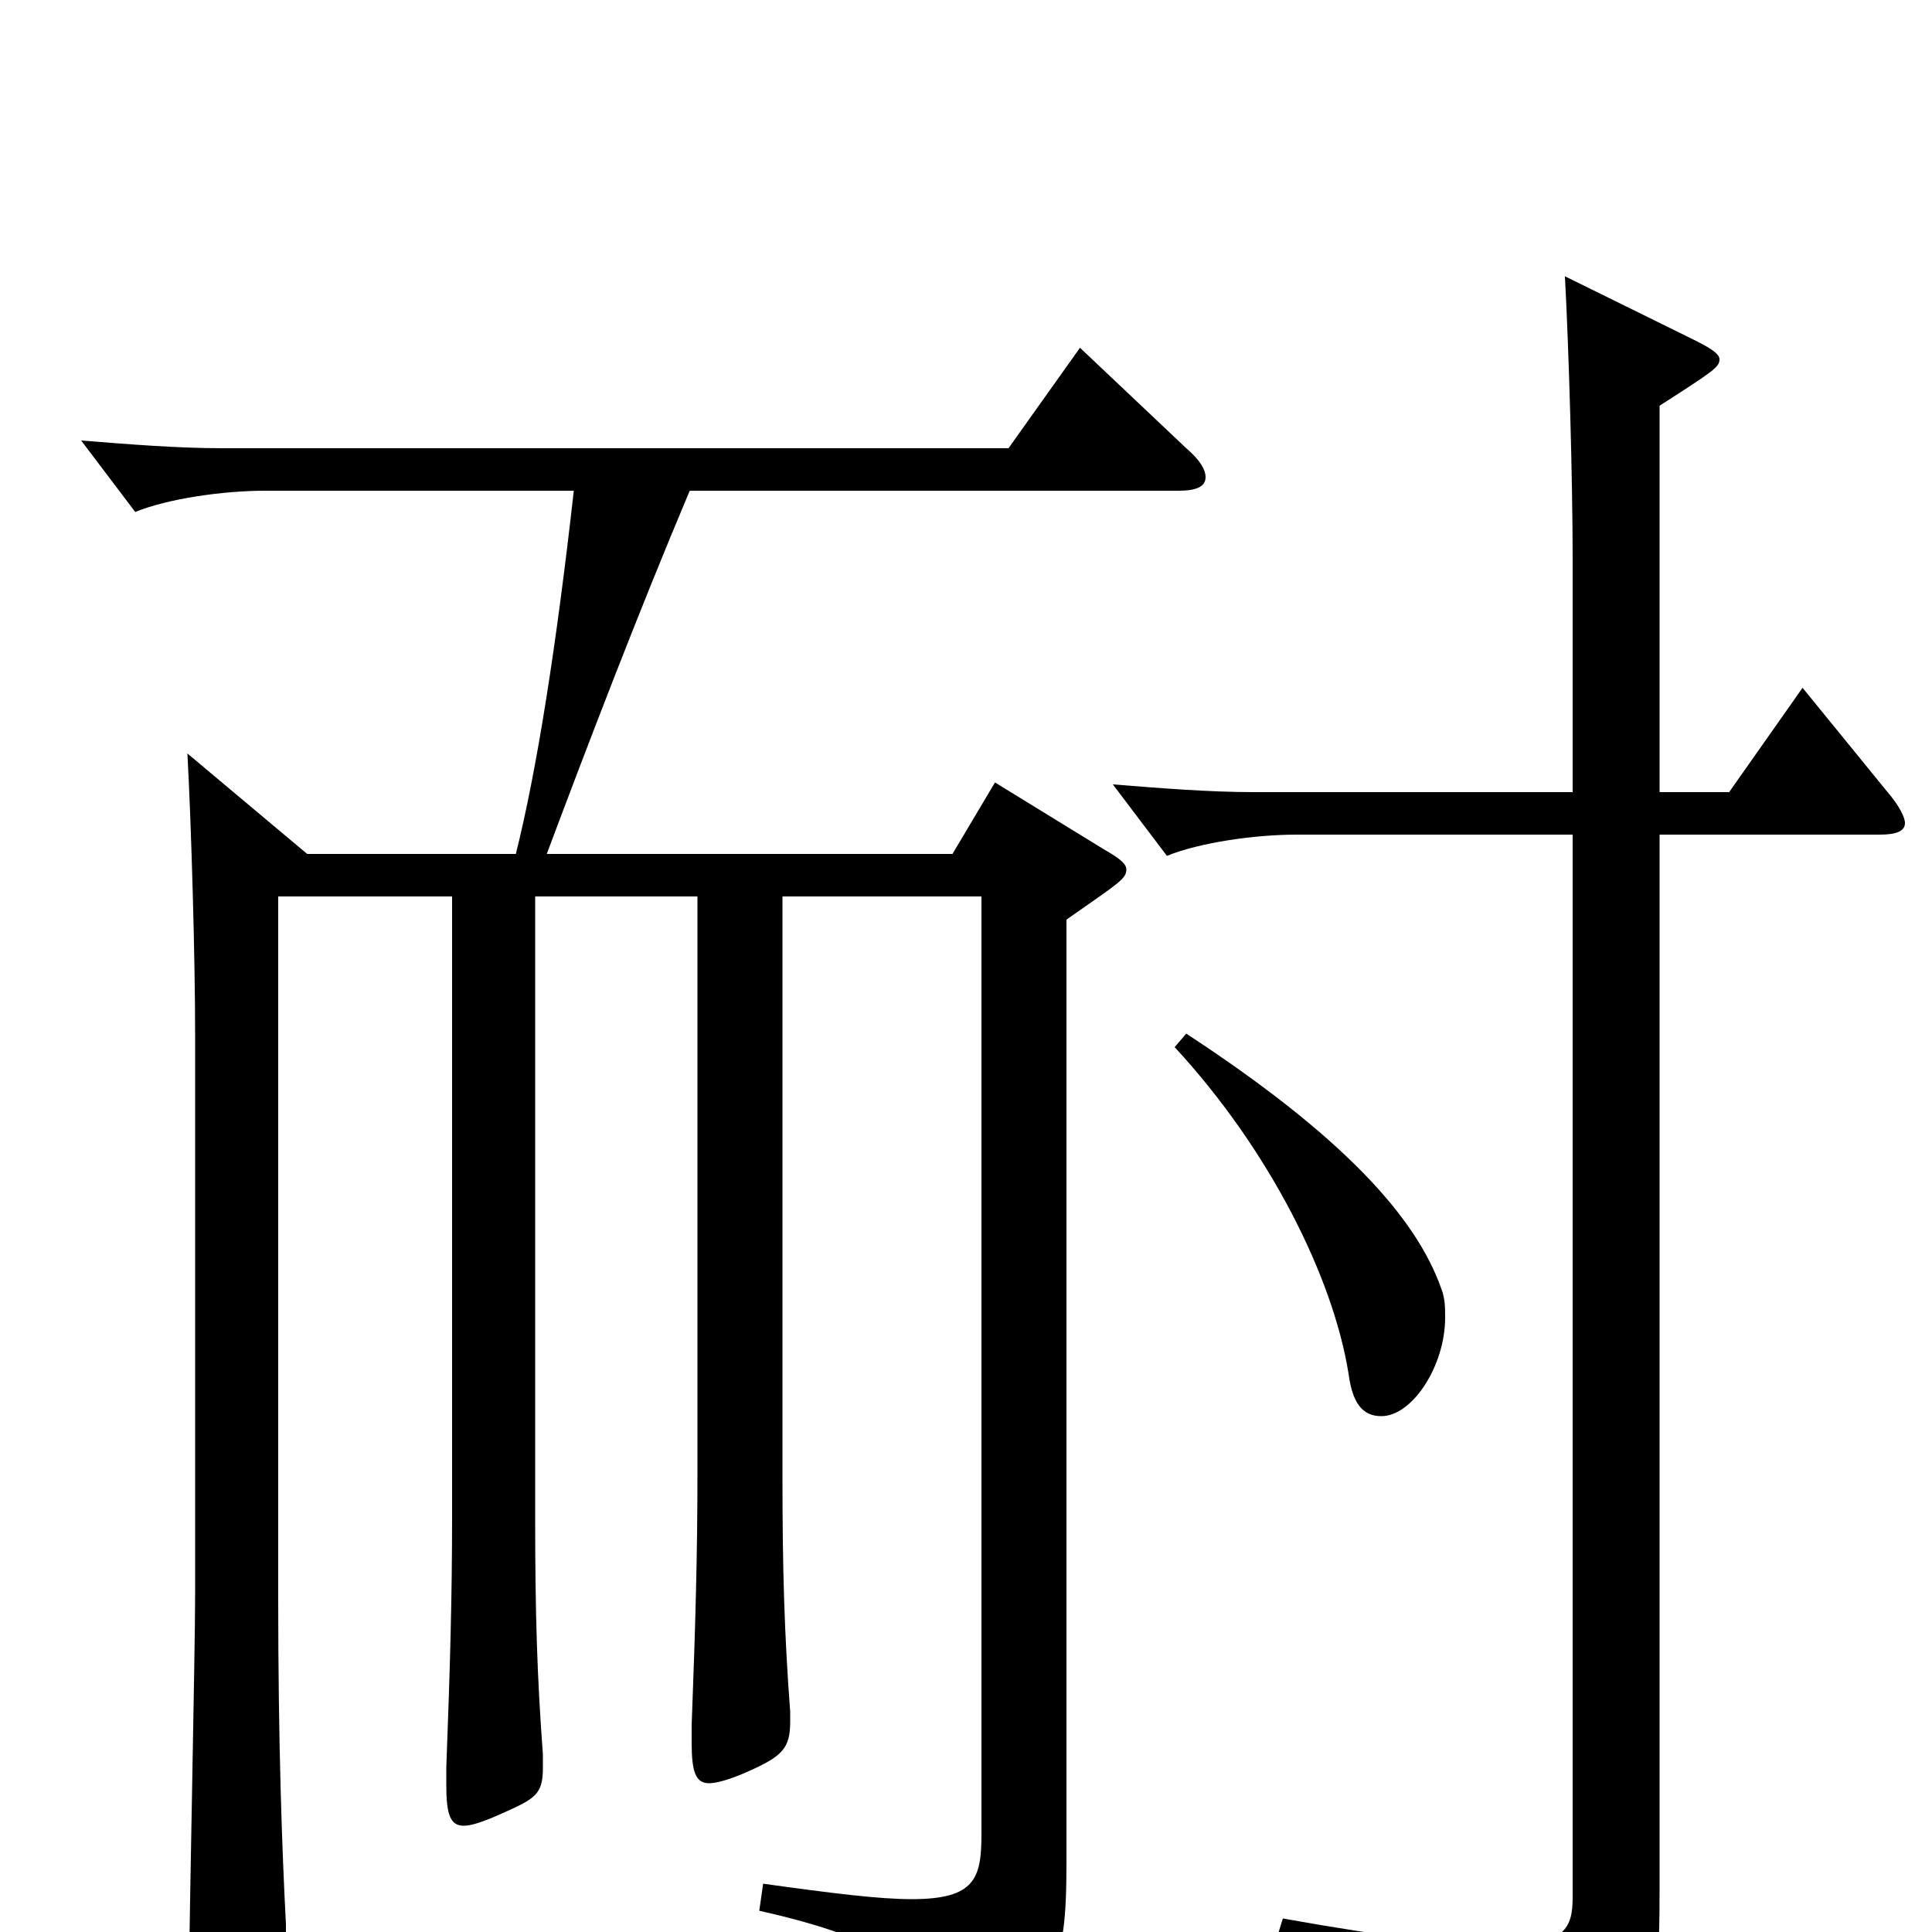 <svg xmlns="http://www.w3.org/2000/svg" viewBox="0 -1000 1000 1000">
	<path fill="#000000" d="M933 -644L895 -590H859V-790C887 -808 890 -810 890 -814C890 -817 885 -820 877 -824L810 -857C812 -820 814 -752 814 -711V-590H649C626 -590 601 -592 576 -594L604 -557C621 -564 650 -568 671 -568H814V-18C814 -2 810 7 777 7C755 7 720 3 664 -7L660 6C750 31 774 47 781 79C782 85 784 88 788 88C789 88 791 87 794 86C855 63 859 48 859 -23V-568H973C982 -568 986 -570 986 -574C986 -577 983 -583 977 -590ZM559 -820L522 -768H115C92 -768 67 -770 42 -772L70 -735C87 -742 116 -746 137 -746H297C288 -666 278 -602 267 -558H159L97 -610C99 -573 101 -505 101 -464V-175C101 -145 98 -9 98 14C98 31 100 38 106 38C111 38 117 35 127 30C145 21 148 17 148 4V-4C146 -42 144 -97 144 -173V-536H234V-216C234 -174 233 -138 231 -85V-76C231 -61 233 -55 240 -55C244 -55 250 -57 259 -61C277 -69 281 -71 281 -85V-92C278 -132 277 -165 277 -214V-536H361V-238C361 -196 360 -160 358 -107V-98C358 -83 360 -77 367 -77C371 -77 378 -79 387 -83C405 -91 409 -95 409 -109V-114C406 -154 405 -187 405 -236V-536H508V-51C508 -28 505 -17 472 -17C455 -17 431 -20 395 -25L393 -11C460 4 479 21 485 44C487 51 489 54 492 54C495 54 497 53 501 51C546 30 552 21 552 -36V-524C579 -543 583 -545 583 -550C583 -553 579 -556 572 -560L515 -595L493 -558H283C304 -614 330 -682 357 -746H610C619 -746 624 -748 624 -753C624 -757 621 -762 614 -768ZM608 -458C657 -405 690 -339 698 -289C700 -274 705 -267 715 -267C731 -267 748 -293 748 -318C748 -323 748 -328 746 -333C733 -370 695 -412 614 -465Z"/>
</svg>